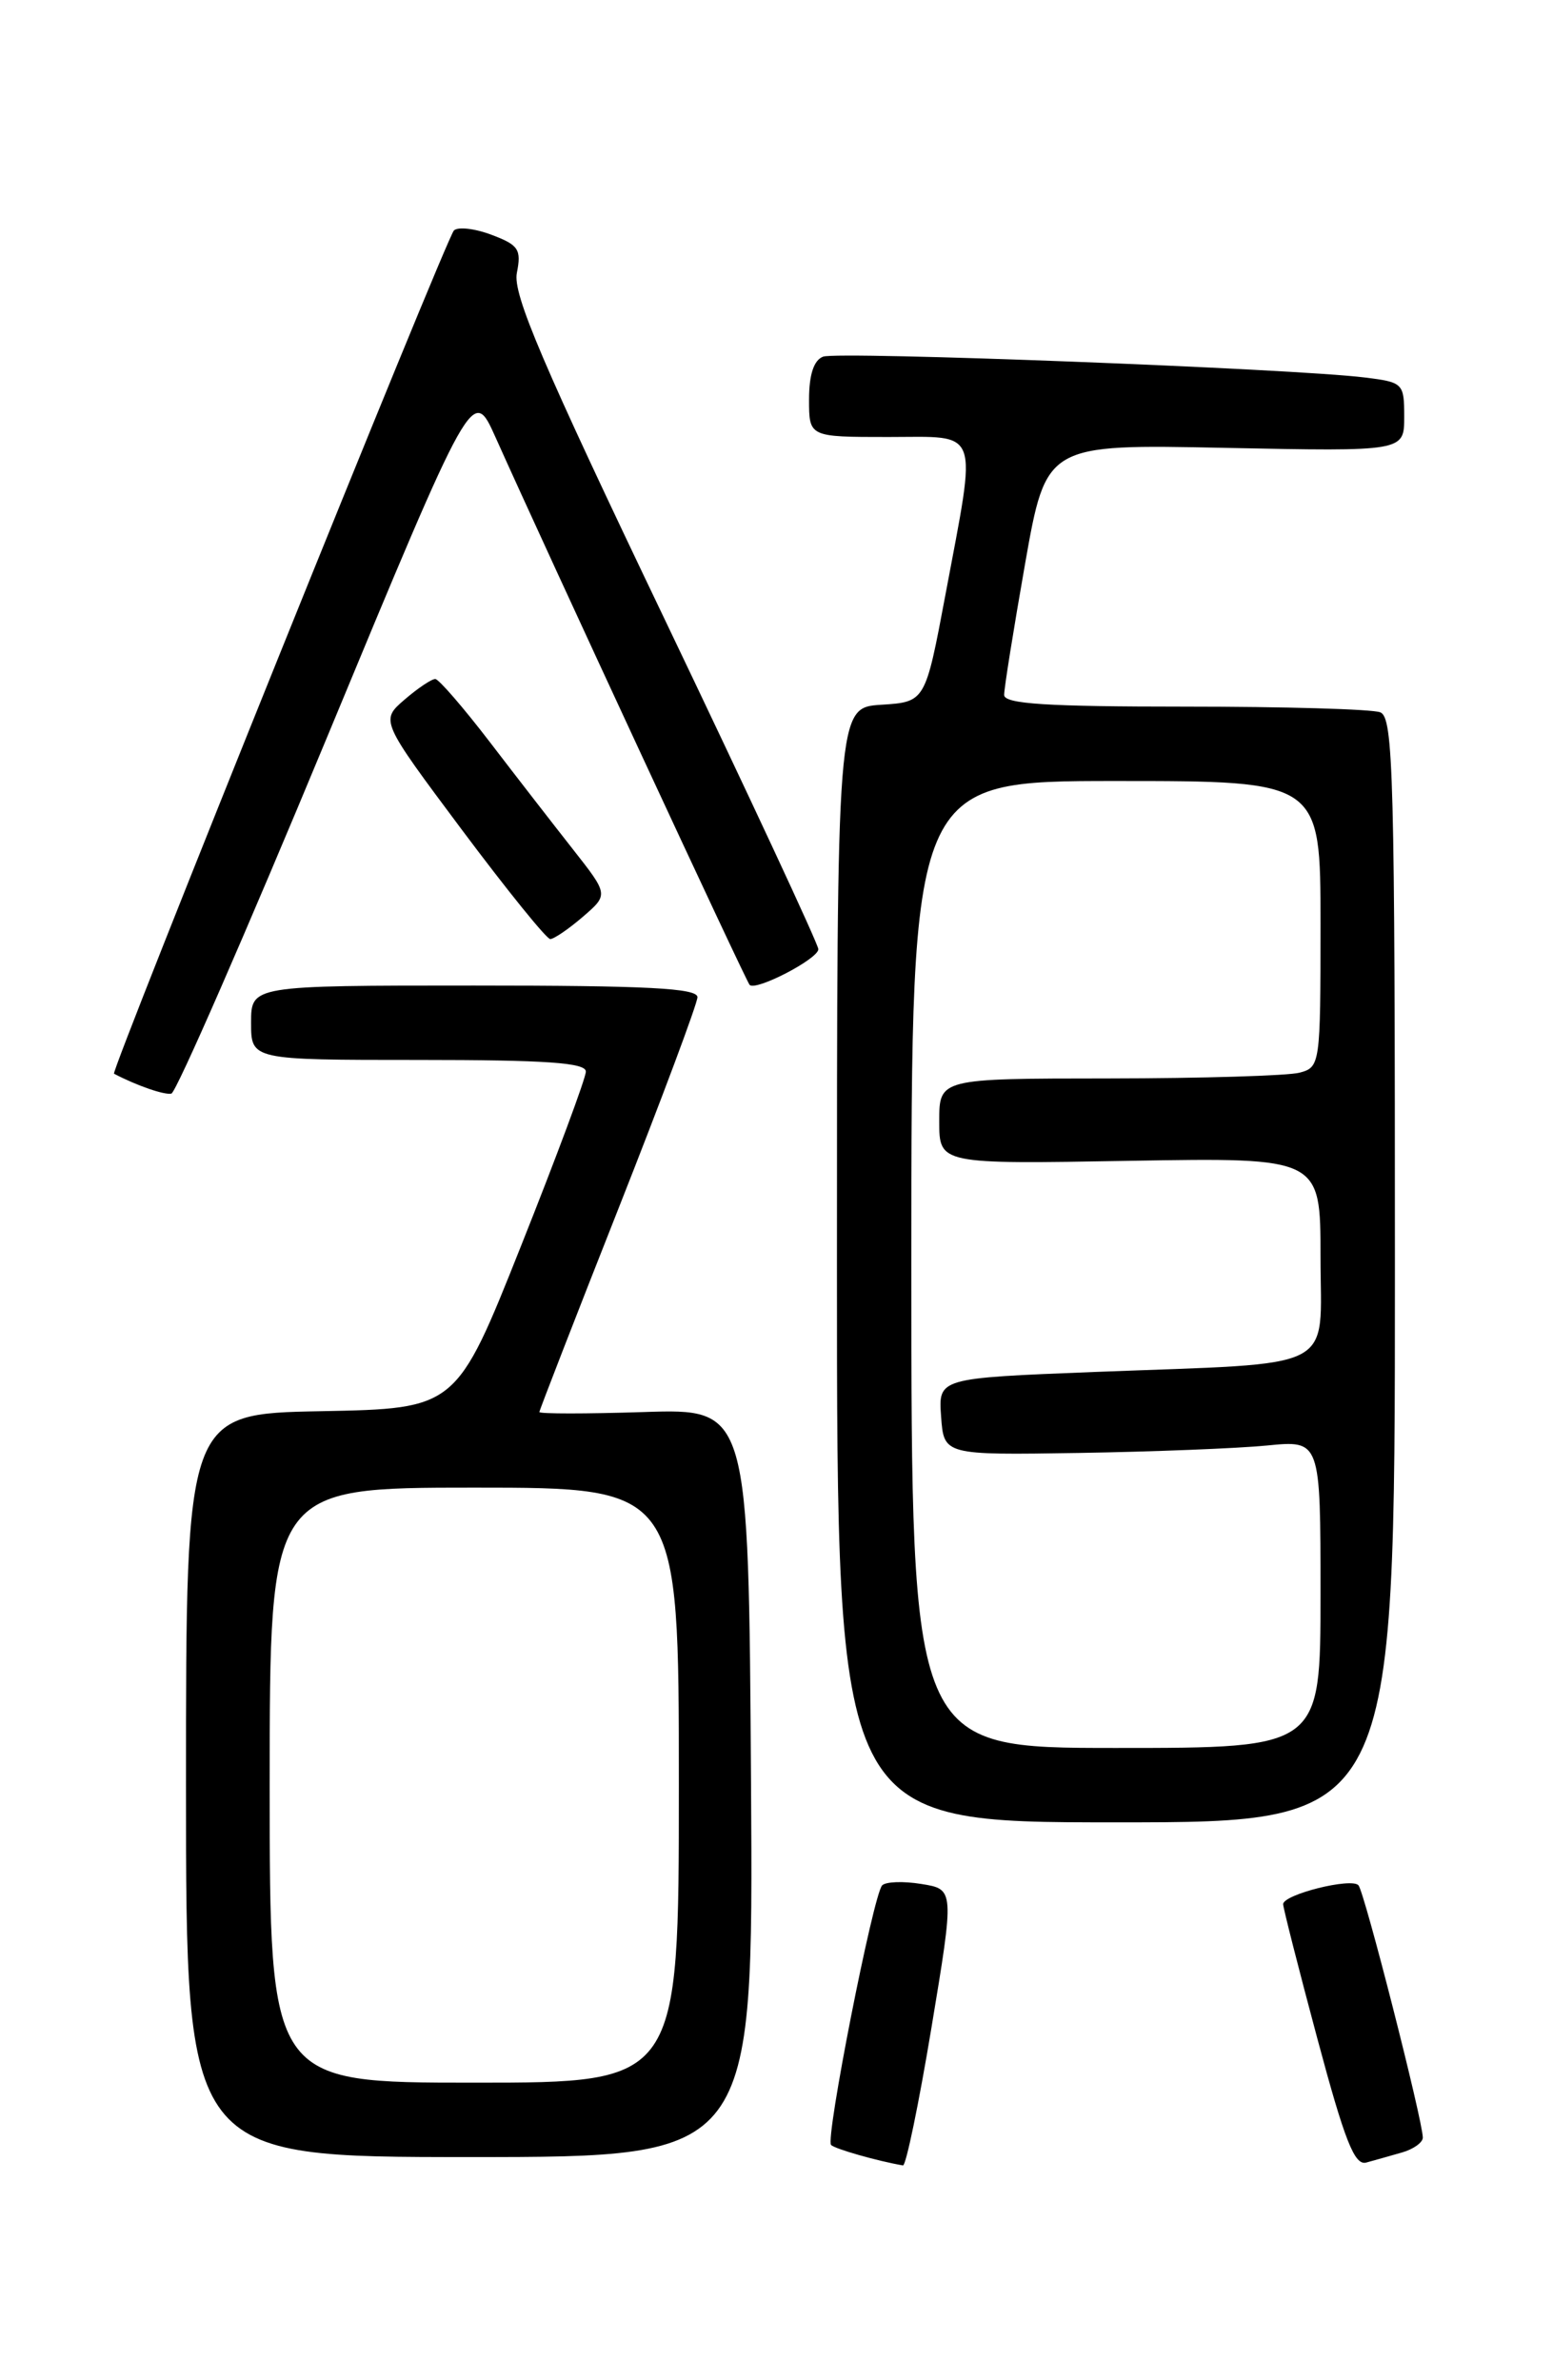 <?xml version="1.0" encoding="UTF-8" standalone="no"?>
<!DOCTYPE svg PUBLIC "-//W3C//DTD SVG 1.1//EN" "http://www.w3.org/Graphics/SVG/1.1/DTD/svg11.dtd" >
<svg xmlns="http://www.w3.org/2000/svg" xmlns:xlink="http://www.w3.org/1999/xlink" version="1.1" viewBox="0 0 167 256">
 <g >
 <path fill="currentColor"
d=" M 100.16 218.10 C 102.63 203.20 102.63 203.20 99.09 202.63 C 97.14 202.31 95.24 202.38 94.86 202.78 C 93.90 203.80 88.73 230.06 89.37 230.70 C 89.80 231.13 94.36 232.43 97.10 232.90 C 97.42 232.95 98.80 226.30 100.16 218.10 Z  M 150.75 231.51 C 151.99 231.16 153.00 230.43 153.00 229.91 C 153.00 228.11 146.73 203.50 146.08 202.77 C 145.33 201.92 138.01 203.75 137.98 204.80 C 137.98 205.18 139.63 211.69 141.66 219.26 C 144.61 230.28 145.66 232.94 146.92 232.59 C 147.79 232.35 149.51 231.87 150.75 231.51 Z  M 80.76 191.75 C 80.50 151.50 80.50 151.50 69.25 151.87 C 63.06 152.07 58.00 152.07 58.00 151.87 C 58.01 151.67 61.83 141.82 66.50 130.00 C 71.17 118.17 74.99 107.94 75.00 107.25 C 75.00 106.28 69.54 106.00 51.00 106.00 C 27.00 106.00 27.00 106.00 27.00 110.00 C 27.00 114.00 27.00 114.00 45.00 114.00 C 58.73 114.00 63.00 114.30 63.00 115.25 C 63.00 115.94 59.86 124.38 56.03 134.00 C 49.07 151.50 49.07 151.50 34.54 151.78 C 20.00 152.05 20.00 152.05 20.00 192.03 C 20.00 232.00 20.00 232.00 50.51 232.00 C 81.02 232.00 81.02 232.00 80.76 191.75 Z  M 150.00 136.61 C 150.00 83.37 149.84 77.15 148.42 76.61 C 147.55 76.27 138.10 76.00 127.42 76.00 C 112.56 76.00 108.00 75.71 107.98 74.75 C 107.97 74.06 108.99 67.71 110.23 60.64 C 112.50 47.77 112.50 47.77 131.75 48.17 C 151.00 48.56 151.00 48.56 151.00 44.84 C 151.00 41.22 150.89 41.11 146.75 40.60 C 139.12 39.65 90.06 37.76 88.51 38.36 C 87.51 38.74 87.00 40.30 87.00 42.97 C 87.00 47.00 87.00 47.00 95.50 47.00 C 105.54 47.00 105.08 45.74 101.66 64.00 C 99.50 75.50 99.50 75.50 94.75 75.80 C 90.00 76.11 90.00 76.11 90.00 136.05 C 90.00 196.00 90.00 196.00 120.00 196.00 C 150.00 196.00 150.00 196.00 150.00 136.61 Z  M 35.10 79.46 C 50.82 41.54 50.82 41.54 53.28 47.02 C 58.87 59.51 80.22 105.53 80.61 105.93 C 81.28 106.62 88.00 103.13 88.00 102.09 C 88.00 101.57 80.58 85.64 71.51 66.68 C 58.29 39.06 55.12 31.63 55.58 29.35 C 56.08 26.83 55.77 26.35 52.87 25.26 C 51.06 24.57 49.23 24.37 48.81 24.79 C 47.98 25.62 11.86 115.27 12.26 115.48 C 14.71 116.77 17.71 117.80 18.43 117.62 C 18.95 117.48 26.45 100.31 35.10 79.46 Z  M 62.67 98.61 C 65.44 96.22 65.44 96.22 61.62 91.36 C 59.52 88.69 55.48 83.48 52.65 79.78 C 49.82 76.09 47.19 73.05 46.81 73.03 C 46.42 73.02 44.94 74.01 43.50 75.25 C 40.90 77.50 40.90 77.50 49.67 89.25 C 54.50 95.71 58.77 101.00 59.17 101.00 C 59.56 101.00 61.14 99.93 62.67 98.61 Z  M 29.00 192.00 C 29.00 160.00 29.00 160.00 51.00 160.00 C 73.00 160.00 73.00 160.00 73.00 192.00 C 73.00 224.00 73.00 224.00 51.00 224.00 C 29.00 224.00 29.00 224.00 29.00 192.00 Z  M 98.00 136.00 C 98.00 84.00 98.00 84.00 120.00 84.00 C 142.00 84.00 142.00 84.00 142.00 99.38 C 142.00 114.49 141.96 114.78 139.75 115.37 C 138.51 115.70 129.29 115.98 119.25 115.99 C 101.00 116.00 101.00 116.00 101.00 120.60 C 101.00 125.21 101.00 125.21 121.50 124.85 C 142.00 124.50 142.00 124.50 142.00 135.16 C 142.00 147.70 144.29 146.53 117.70 147.56 C 100.90 148.22 100.90 148.22 101.20 152.36 C 101.50 156.50 101.50 156.50 116.00 156.27 C 123.97 156.14 133.09 155.78 136.25 155.47 C 142.00 154.90 142.00 154.90 142.00 171.45 C 142.00 188.00 142.00 188.00 120.00 188.00 C 98.00 188.00 98.00 188.00 98.00 136.00 Z "/>
</g>
</svg>
